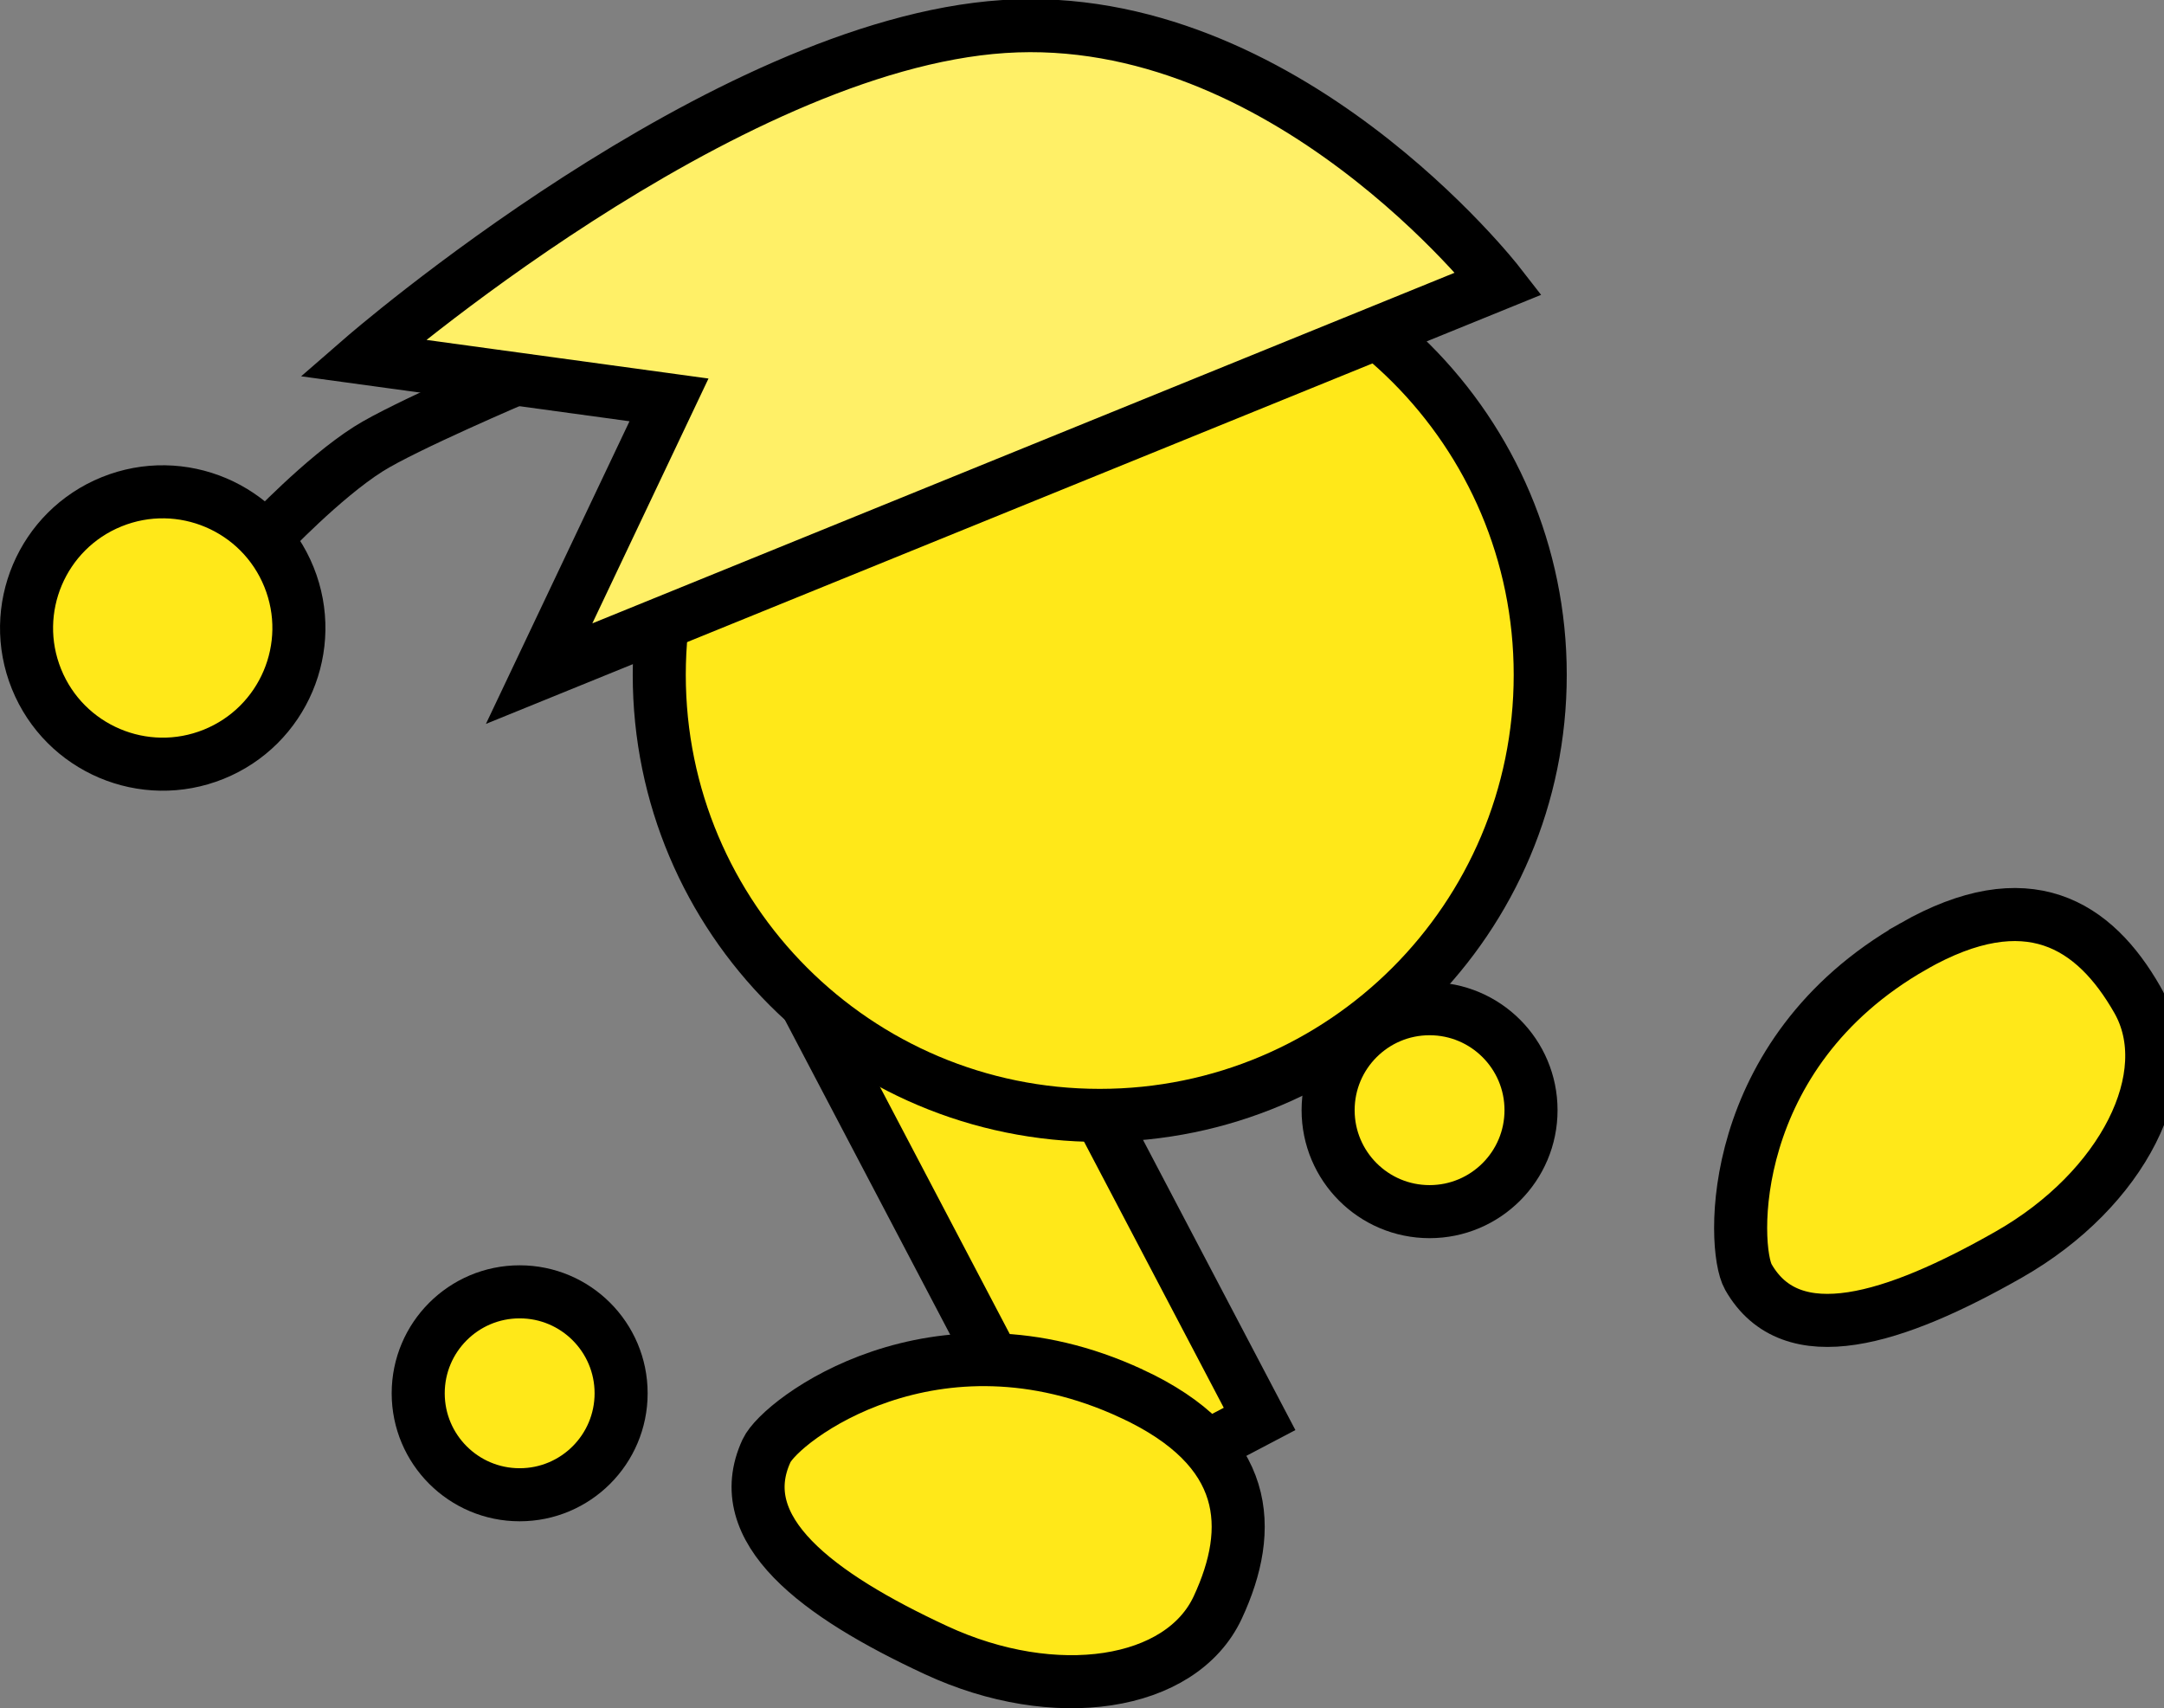 <svg version="1.1" xmlns="http://www.w3.org/2000/svg" xmlns:xlink="http://www.w3.org/1999/xlink" width="81.586" height="64.396" viewBox="0,0,81.586,64.396"><rect x="0" y="0" width="81.586" height="64.396" fill="#808080" stroke="none"/><g transform="translate(-194.624,-162.774)"><g data-paper-data="{&quot;isPaintingLayer&quot;:true}" fill-rule="nonzero" stroke="#000000" stroke-width="2" stroke-linejoin="miter" stroke-miterlimit="10" stroke-dasharray="" stroke-dashoffset="0" style="mix-blend-mode: normal"><path d="M235.161,219.914l-11.886,-22.634l6.951,-3.65l11.886,22.634z" fill="#ffe819" stroke-linecap="butt"/><path d="M244.696,204.625c0,-2.112 1.712,-3.825 3.825,-3.825c2.112,0 3.825,1.712 3.825,3.825c0,2.112 -1.712,3.825 -3.825,3.825c-2.112,0 -3.825,-1.712 -3.825,-3.825z" fill="#ffe819" stroke-linecap="butt"/><path d="M219.479,188.215c0,-9.172 7.435,-16.607 16.607,-16.607c9.172,0 16.607,7.435 16.607,16.607c0,9.172 -7.435,16.607 -16.607,16.607c-9.172,0 -16.607,-7.435 -16.607,-16.607z" fill="#ffe819" stroke-linecap="butt"/><path d="M210.391,215.298c0,-2.112 1.712,-3.825 3.825,-3.825c2.112,0 3.825,1.712 3.825,3.825c0,2.112 -1.712,3.825 -3.825,3.825c-2.112,0 -3.825,-1.712 -3.825,-3.825z" fill="#ffe819" stroke-linecap="butt"/><path d="M204.69,183.014c0,0 2.104,-2.226 3.826,-3.315c1.364,-0.863 5.684,-2.701 5.684,-2.701" fill="none" stroke-linecap="round"/><path d="M196,188.372c-1.062,-2.628 0.207,-5.62 2.835,-6.683c2.628,-1.062 5.62,0.207 6.683,2.835c1.062,2.628 -0.207,5.62 -2.835,6.683c-2.628,1.062 -5.62,-0.207 -6.683,-2.835z" fill="#ffe819" stroke-linecap="butt"/><path d="M214.95,188.168l4.896,-10.319l-11.549,-1.581c0,0 13.573,-11.8 24.168,-12.494c10.595,-0.695 18.661,9.686 18.661,9.686z" data-paper-data="{&quot;index&quot;:null}" fill="#fff067" stroke-linecap="butt"/><path d="M237.287,215.31c4.487,2.084 4.631,5.082 3.25,8.057c-1.381,2.975 -6.139,3.697 -10.626,1.613c-4.487,-2.084 -7.768,-4.541 -6.387,-7.516c0.533,-1.149 6.354,-5.594 13.762,-2.154z" data-paper-data="{&quot;index&quot;:null}" fill="#ffe819" stroke-linecap="butt"/><path d="M266.761,198.448c4.299,-2.449 6.826,-0.828 8.449,2.022c1.623,2.85 -0.546,7.145 -4.845,9.594c-4.299,2.449 -8.203,3.698 -9.826,0.848c-0.627,-1.101 -0.876,-8.42 6.222,-12.463z" data-paper-data="{&quot;index&quot;:null}" fill="#ffe819" stroke-linecap="butt"/></g></g></svg>